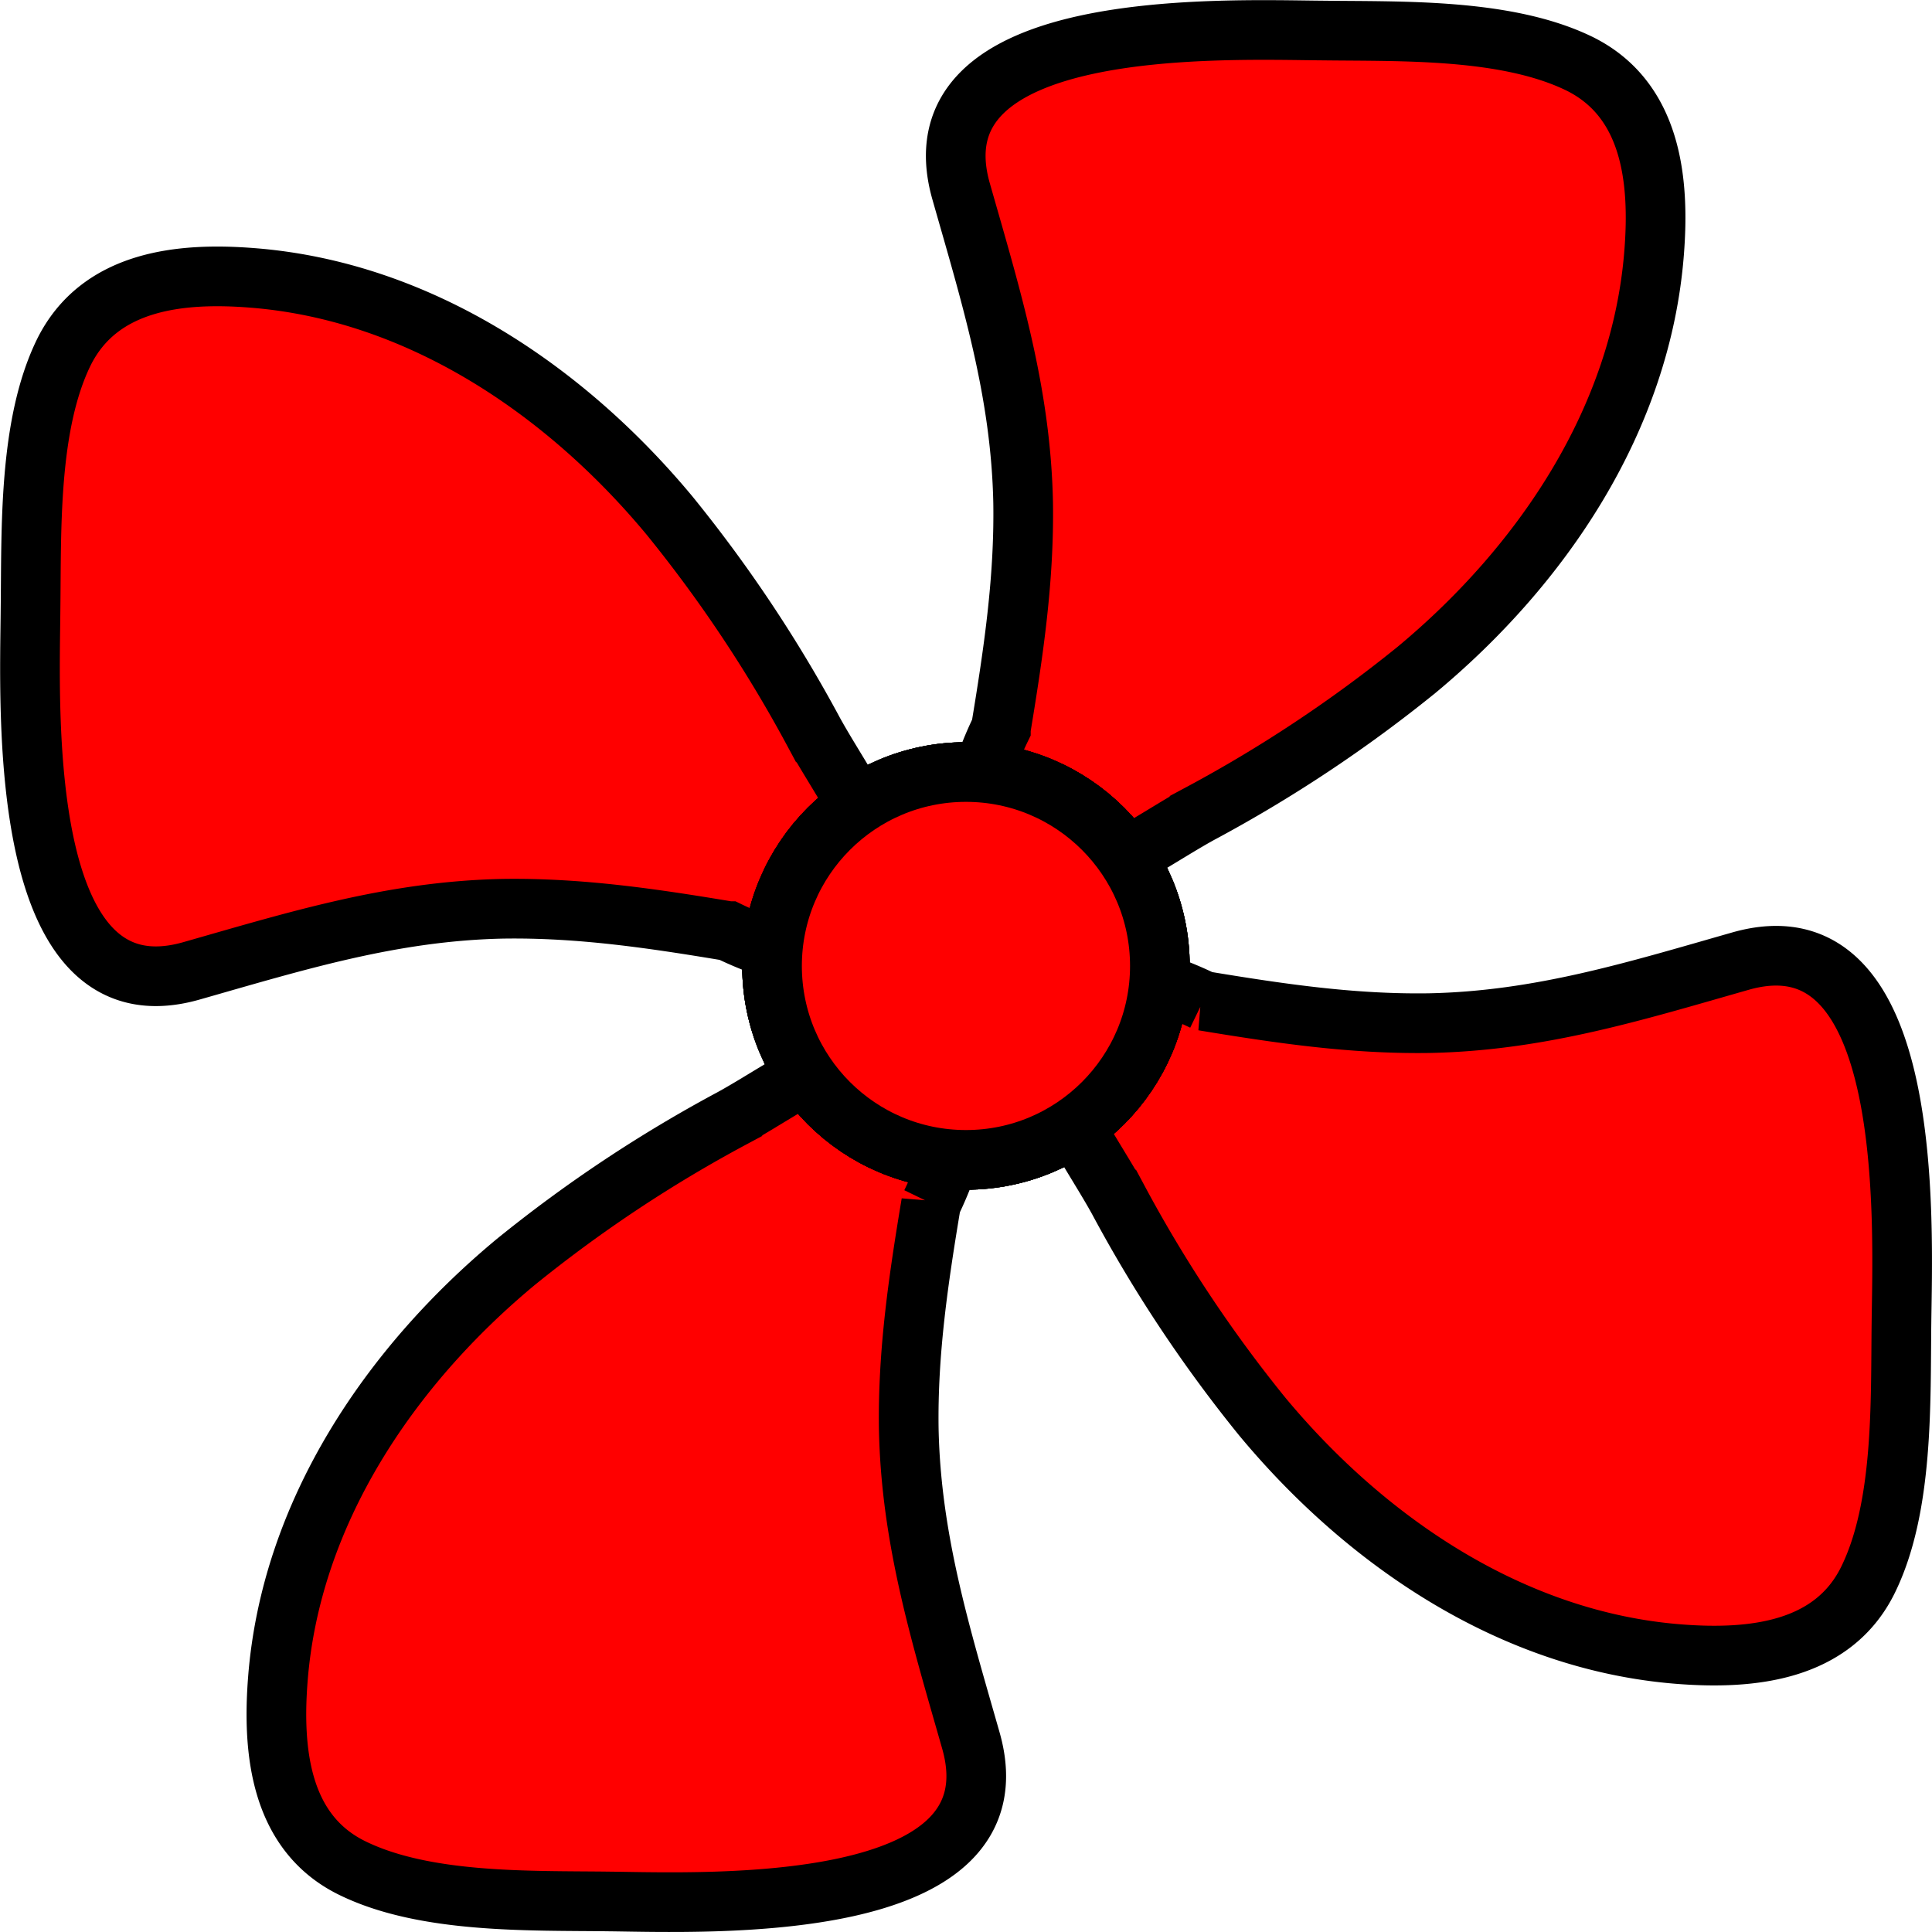 <svg xmlns="http://www.w3.org/2000/svg" viewBox="0 0 194.27 194.27"><defs><style>.cls-1{fill:red;stroke:#000;stroke-miterlimit:10;stroke-width:6px;}</style></defs><title>Asset 9</title><g id="Layer_2" data-name="Layer 2"><g id="Layer_9" data-name="Layer 9"><path class="cls-1" d="M158.83,6.41C151.51,2.84,141,3.17,133.05,3.07,123.22,3,91.54,1.55,96.66,19.3c3,10.53,6,20.13,6.22,31.26.12,7.8-1,15.21-2.24,22.71a37.28,37.28,0,0,0-3.18,9.89,2.62,2.62,0,0,0,0,.74c-1.15,1.52-1,4.09.89,5,7.3,3.31,16-3.6,22.27-7.06a138.45,138.45,0,0,0,21.79-14.46c12.64-10.49,22.62-25.22,23.92-42C166.9,18.14,166.08,10,158.83,6.41Z"/><path class="cls-1" d="M6.41,35.44C2.84,42.76,3.17,53.27,3.07,61.21,3,71.05,1.55,102.73,19.3,97.61c10.53-3,20.13-6,31.26-6.23,7.8-.12,15.21,1,22.71,2.25a37.28,37.28,0,0,0,9.89,3.18,3.05,3.05,0,0,0,.74,0c1.52,1.15,4.09,1,5-.89,3.31-7.31-3.6-16-7.06-22.28A138.36,138.36,0,0,0,67.34,51.86c-10.49-12.64-25.22-22.62-42-23.92C18.14,27.37,10,28.18,6.41,35.44Z"/><path class="cls-1" d="M35.44,187.85c7.32,3.58,17.83,3.25,25.77,3.35,9.84.11,41.52,1.52,36.4-16.24-3-10.52-6-20.12-6.23-31.25-.12-7.8,1-15.21,2.25-22.72a37.09,37.09,0,0,0,3.18-9.88,3,3,0,0,0,0-.74c1.15-1.52,1-4.09-.89-5-7.31-3.3-16,3.6-22.28,7.06a137.73,137.73,0,0,0-21.78,14.47c-12.64,10.49-22.62,25.22-23.92,41.95C27.37,176.13,28.18,184.31,35.44,187.85Z"/><path class="cls-1" d="M187.85,158.83c3.58-7.32,3.25-17.83,3.35-25.78.11-9.83,1.52-41.51-16.24-36.39-10.52,3-20.12,6-31.25,6.22-7.8.12-15.21-1-22.72-2.24a37.09,37.09,0,0,0-9.88-3.18,2.62,2.62,0,0,0-.74,0c-1.52-1.15-4.09-1-5,.89-3.3,7.3,3.6,16,7.06,22.27a137.82,137.82,0,0,0,14.47,21.79c10.49,12.64,25.22,22.62,41.95,23.92C176.13,166.9,184.31,166.08,187.85,158.83Z"/><circle class="cls-1" cx="97.13" cy="97.13" r="19.5"/><circle class="cls-1" cx="97.13" cy="97.13" r="19.5"/><circle class="cls-1" cx="97.13" cy="97.13" r="19.5"/><circle class="cls-1" cx="97.13" cy="97.13" r="19.5"/></g></g></svg>